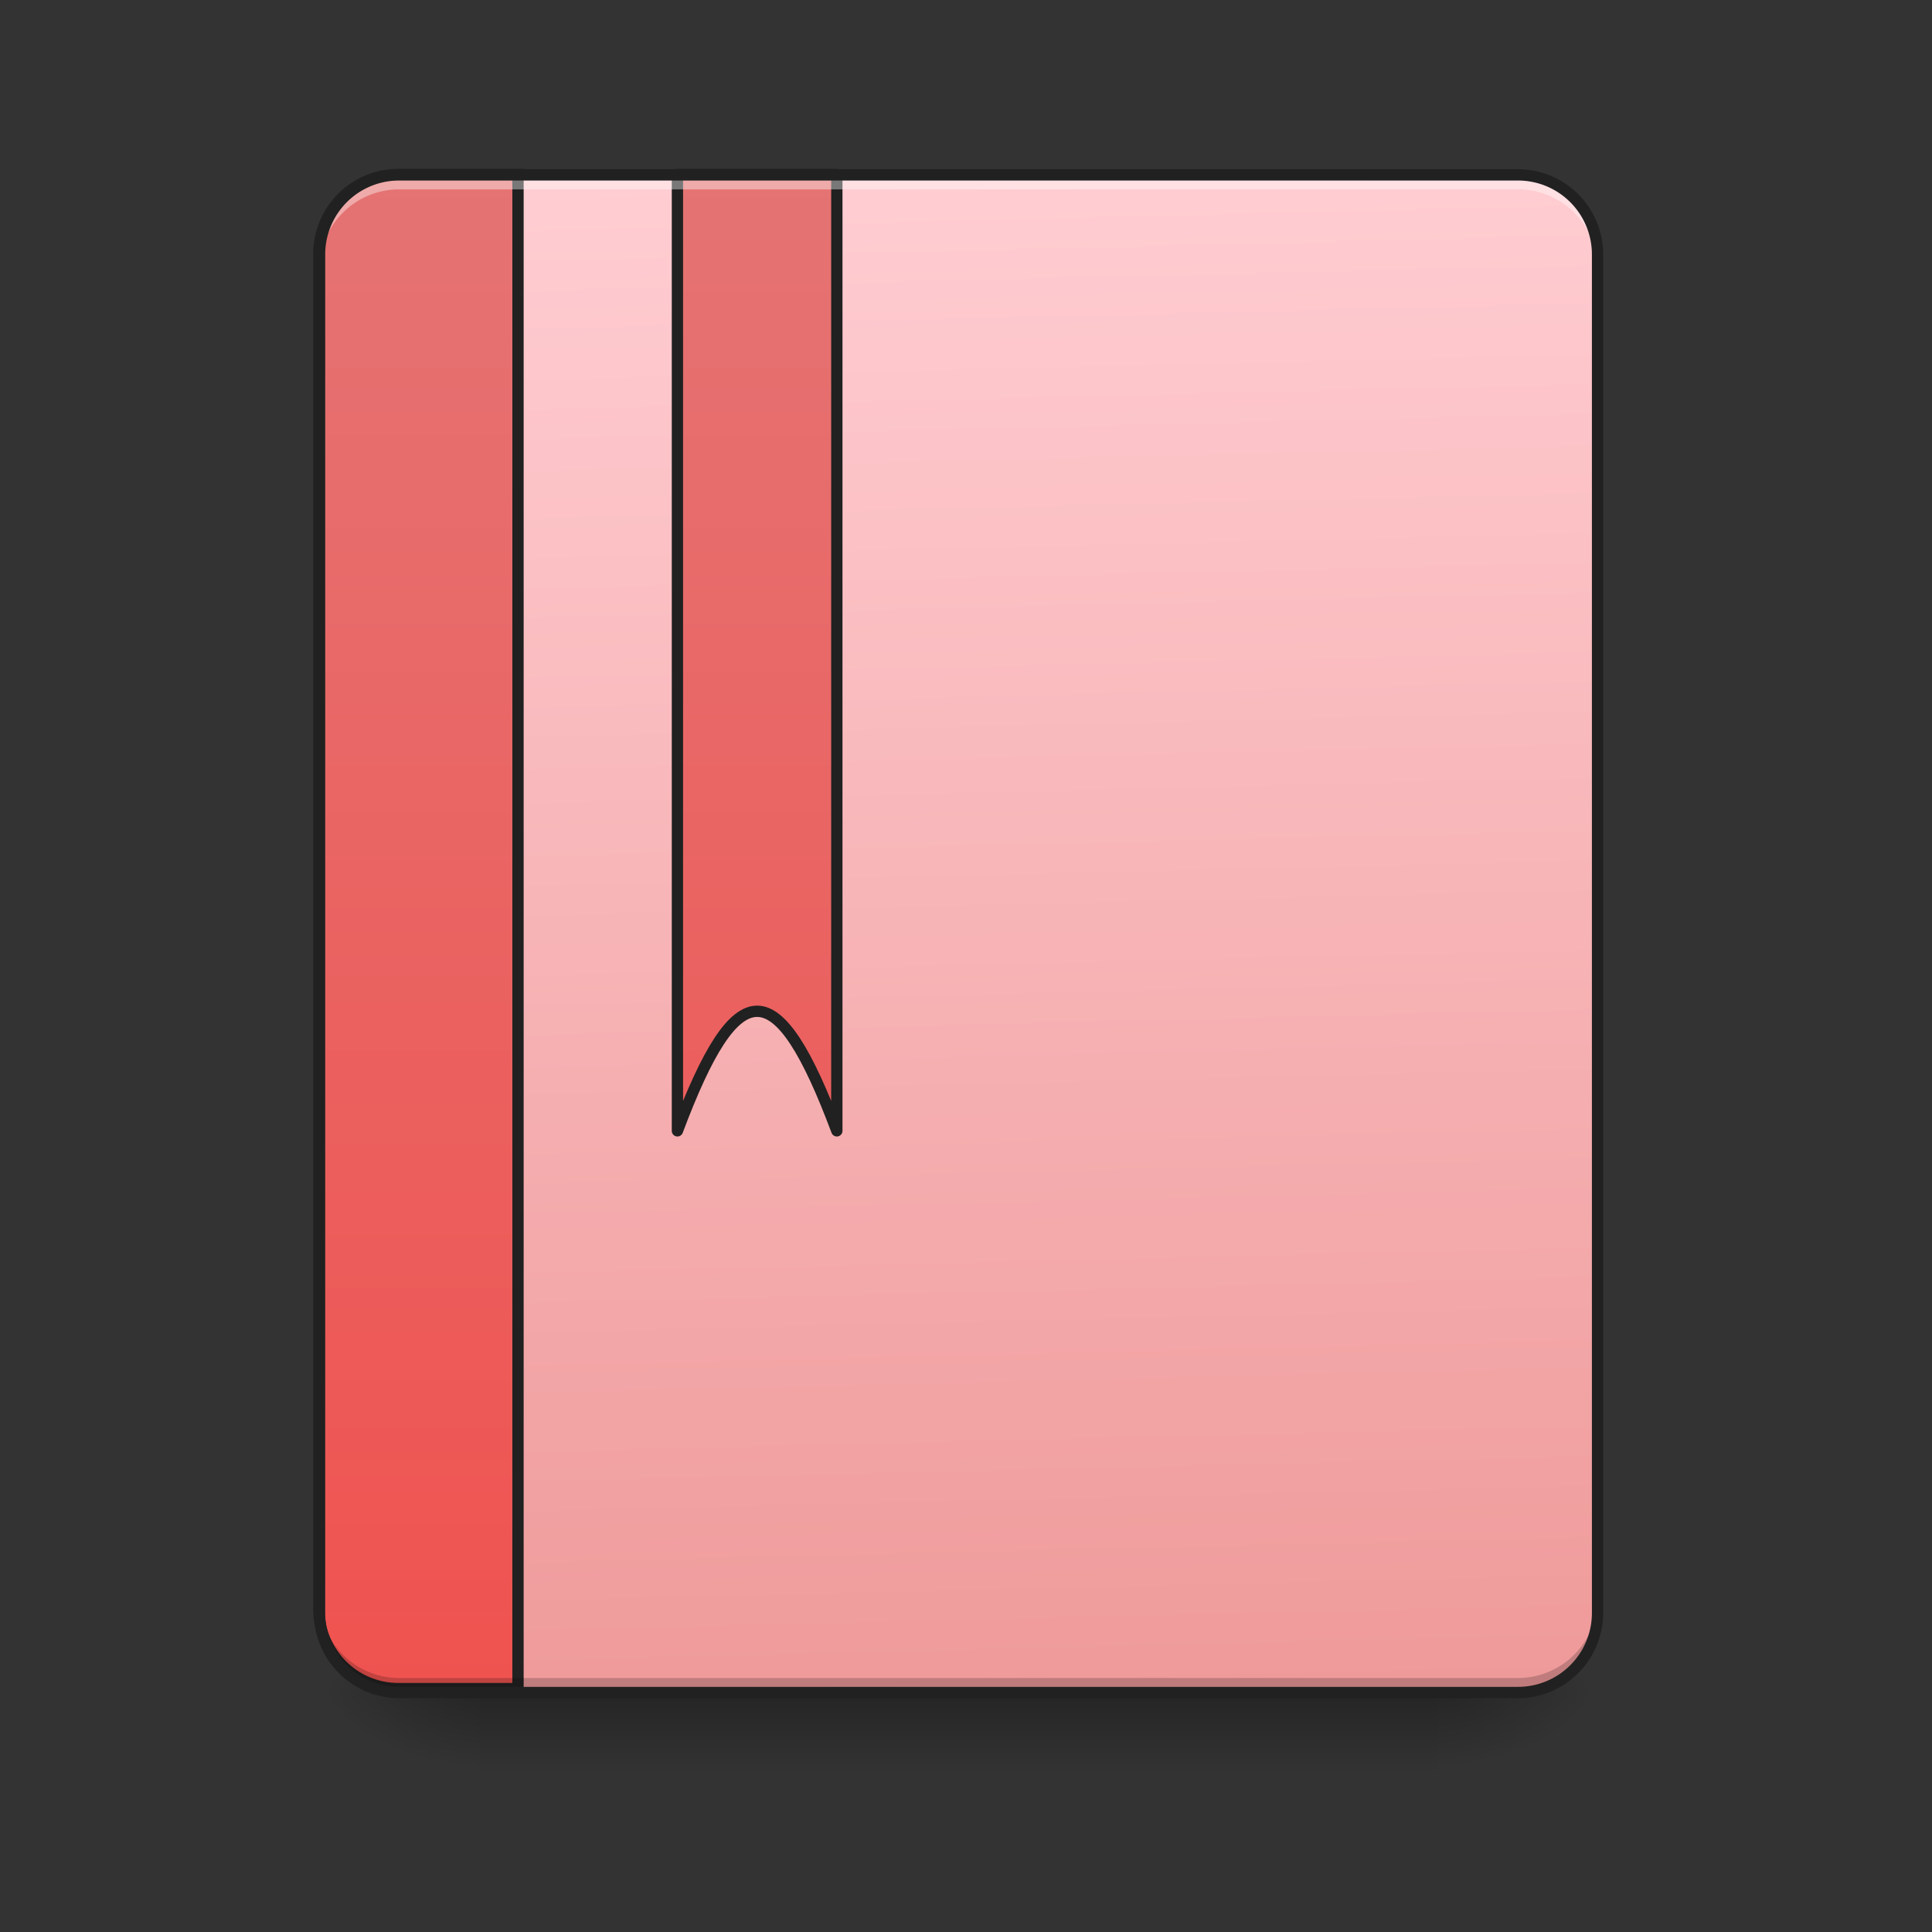 <svg xmlns="http://www.w3.org/2000/svg" width="64pt" height="64pt" viewBox="0 0 64 64"><rect x="0" y="0" width="64" height="64" fill="#333333" stroke="none"/><defs><linearGradient id="a" gradientUnits="userSpaceOnUse" x1="254" y1="233.5" x2="254" y2="254.667" gradientTransform="translate(0 26.878) scale(.125)"><stop offset="0" stop-opacity=".275"/><stop offset="1" stop-opacity="0"/></linearGradient><radialGradient id="b" gradientUnits="userSpaceOnUse" cx="450.909" cy="189.579" fx="450.909" fy="189.579" r="21.167" gradientTransform="matrix(0 -.156 -.281 0 100.292 127.19)"><stop offset="0" stop-opacity=".314"/><stop offset=".222" stop-opacity=".275"/><stop offset="1" stop-opacity="0"/></radialGradient><radialGradient id="c" gradientUnits="userSpaceOnUse" cx="450.909" cy="189.579" fx="450.909" fy="189.579" r="21.167" gradientTransform="matrix(0 .156 .281 0 -36.786 -15.055)"><stop offset="0" stop-opacity=".314"/><stop offset=".222" stop-opacity=".275"/><stop offset="1" stop-opacity="0"/></radialGradient><radialGradient id="d" gradientUnits="userSpaceOnUse" cx="450.909" cy="189.579" fx="450.909" fy="189.579" r="21.167" gradientTransform="matrix(0 -.156 .281 0 -36.786 127.19)"><stop offset="0" stop-opacity=".314"/><stop offset=".222" stop-opacity=".275"/><stop offset="1" stop-opacity="0"/></radialGradient><radialGradient id="e" gradientUnits="userSpaceOnUse" cx="450.909" cy="189.579" fx="450.909" fy="189.579" r="21.167" gradientTransform="matrix(0 .156 -.281 0 100.292 -15.055)"><stop offset="0" stop-opacity=".314"/><stop offset=".222" stop-opacity=".275"/><stop offset="1" stop-opacity="0"/></radialGradient><linearGradient id="f" gradientUnits="userSpaceOnUse" x1="306.917" y1="-25.792" x2="305.955" y2="-141.415" gradientTransform="matrix(.151 0 0 .435 -11.708 67.283)"><stop offset="0" stop-color="#ef9a9a"/><stop offset="1" stop-color="#ffcdd2"/></linearGradient><linearGradient id="g" gradientUnits="userSpaceOnUse" x1="165.485" y1="-25.792" x2="165.485" y2="-141.415" gradientTransform="matrix(4.556 0 0 13.146 -353.973 2034.18)"><stop offset="0" stop-color="#ef5350"/><stop offset="1" stop-color="#e57373"/></linearGradient><linearGradient id="h" gradientUnits="userSpaceOnUse" x1="840" y1="1695.117" x2="840" y2="175.117" gradientTransform="translate(-80)"><stop offset="0" stop-color="#ef5350"/><stop offset="1" stop-color="#e57373"/></linearGradient></defs><path d="M15.875 56.066h31.754v2.649H15.875zm0 0" fill="url(#a)"/><path d="M47.629 56.066h5.293v-2.644h-5.293zm0 0" fill="url(#b)"/><path d="M15.875 56.066h-5.29v2.649h5.29zm0 0" fill="url(#c)"/><path d="M15.875 56.066h-5.29v-2.644h5.29zm0 0" fill="url(#d)"/><path d="M47.629 56.066h5.293v2.649h-5.293zm0 0" fill="url(#e)"/><path d="M13.23 5.793h37.047a2.644 2.644 0 0 1 2.645 2.644v44.985a2.644 2.644 0 0 1-2.645 2.644H13.23a2.644 2.644 0 0 1-2.644-2.644V8.438a2.644 2.644 0 0 1 2.644-2.645zm0 0" fill="url(#f)"/><path d="M400.001 175.14c-44.287 0-79.953 35.667-79.953 79.954V1615.12c0 44.288 35.666 79.953 79.953 79.953H519.99V175.141zm0 0" transform="scale(.033)" fill="url(#g)" stroke-width="11.339" stroke-linecap="round" stroke="#212121"/><path d="M13.23 55.918a2.639 2.639 0 0 1-2.644-2.645v-.332a2.639 2.639 0 0 0 2.644 2.645h37.047a2.639 2.639 0 0 0 2.645-2.645v.332a2.639 2.639 0 0 1-2.645 2.645zm0 0" fill-opacity=".196"/><path d="M680.014 175.14v960.027c59.994-160.024 100.03-160.024 160.024 0V175.141zm0 0" transform="scale(.033)" fill="url(#h)" stroke-width="11.339" stroke-linecap="round" stroke-linejoin="round" stroke="#212121"/><path d="M13.23 5.941a2.639 2.639 0 0 0-2.644 2.645v.332a2.637 2.637 0 0 1 2.644-2.645h37.047a2.637 2.637 0 0 1 2.645 2.645v-.332a2.639 2.639 0 0 0-2.645-2.645zm0 0" fill="#fff" fill-opacity=".392"/><path d="M13.23 5.605a2.83 2.83 0 0 0-2.832 2.832v44.985a2.83 2.83 0 0 0 2.832 2.832h37.047a2.83 2.83 0 0 0 2.832-2.832V8.438a2.83 2.83 0 0 0-2.832-2.833zm0 .375h37.047a2.449 2.449 0 0 1 2.457 2.457v44.985a2.447 2.447 0 0 1-2.457 2.457H13.23a2.444 2.444 0 0 1-2.457-2.457V8.438A2.447 2.447 0 0 1 13.23 5.98zm0 0" fill="#212121"/></svg>